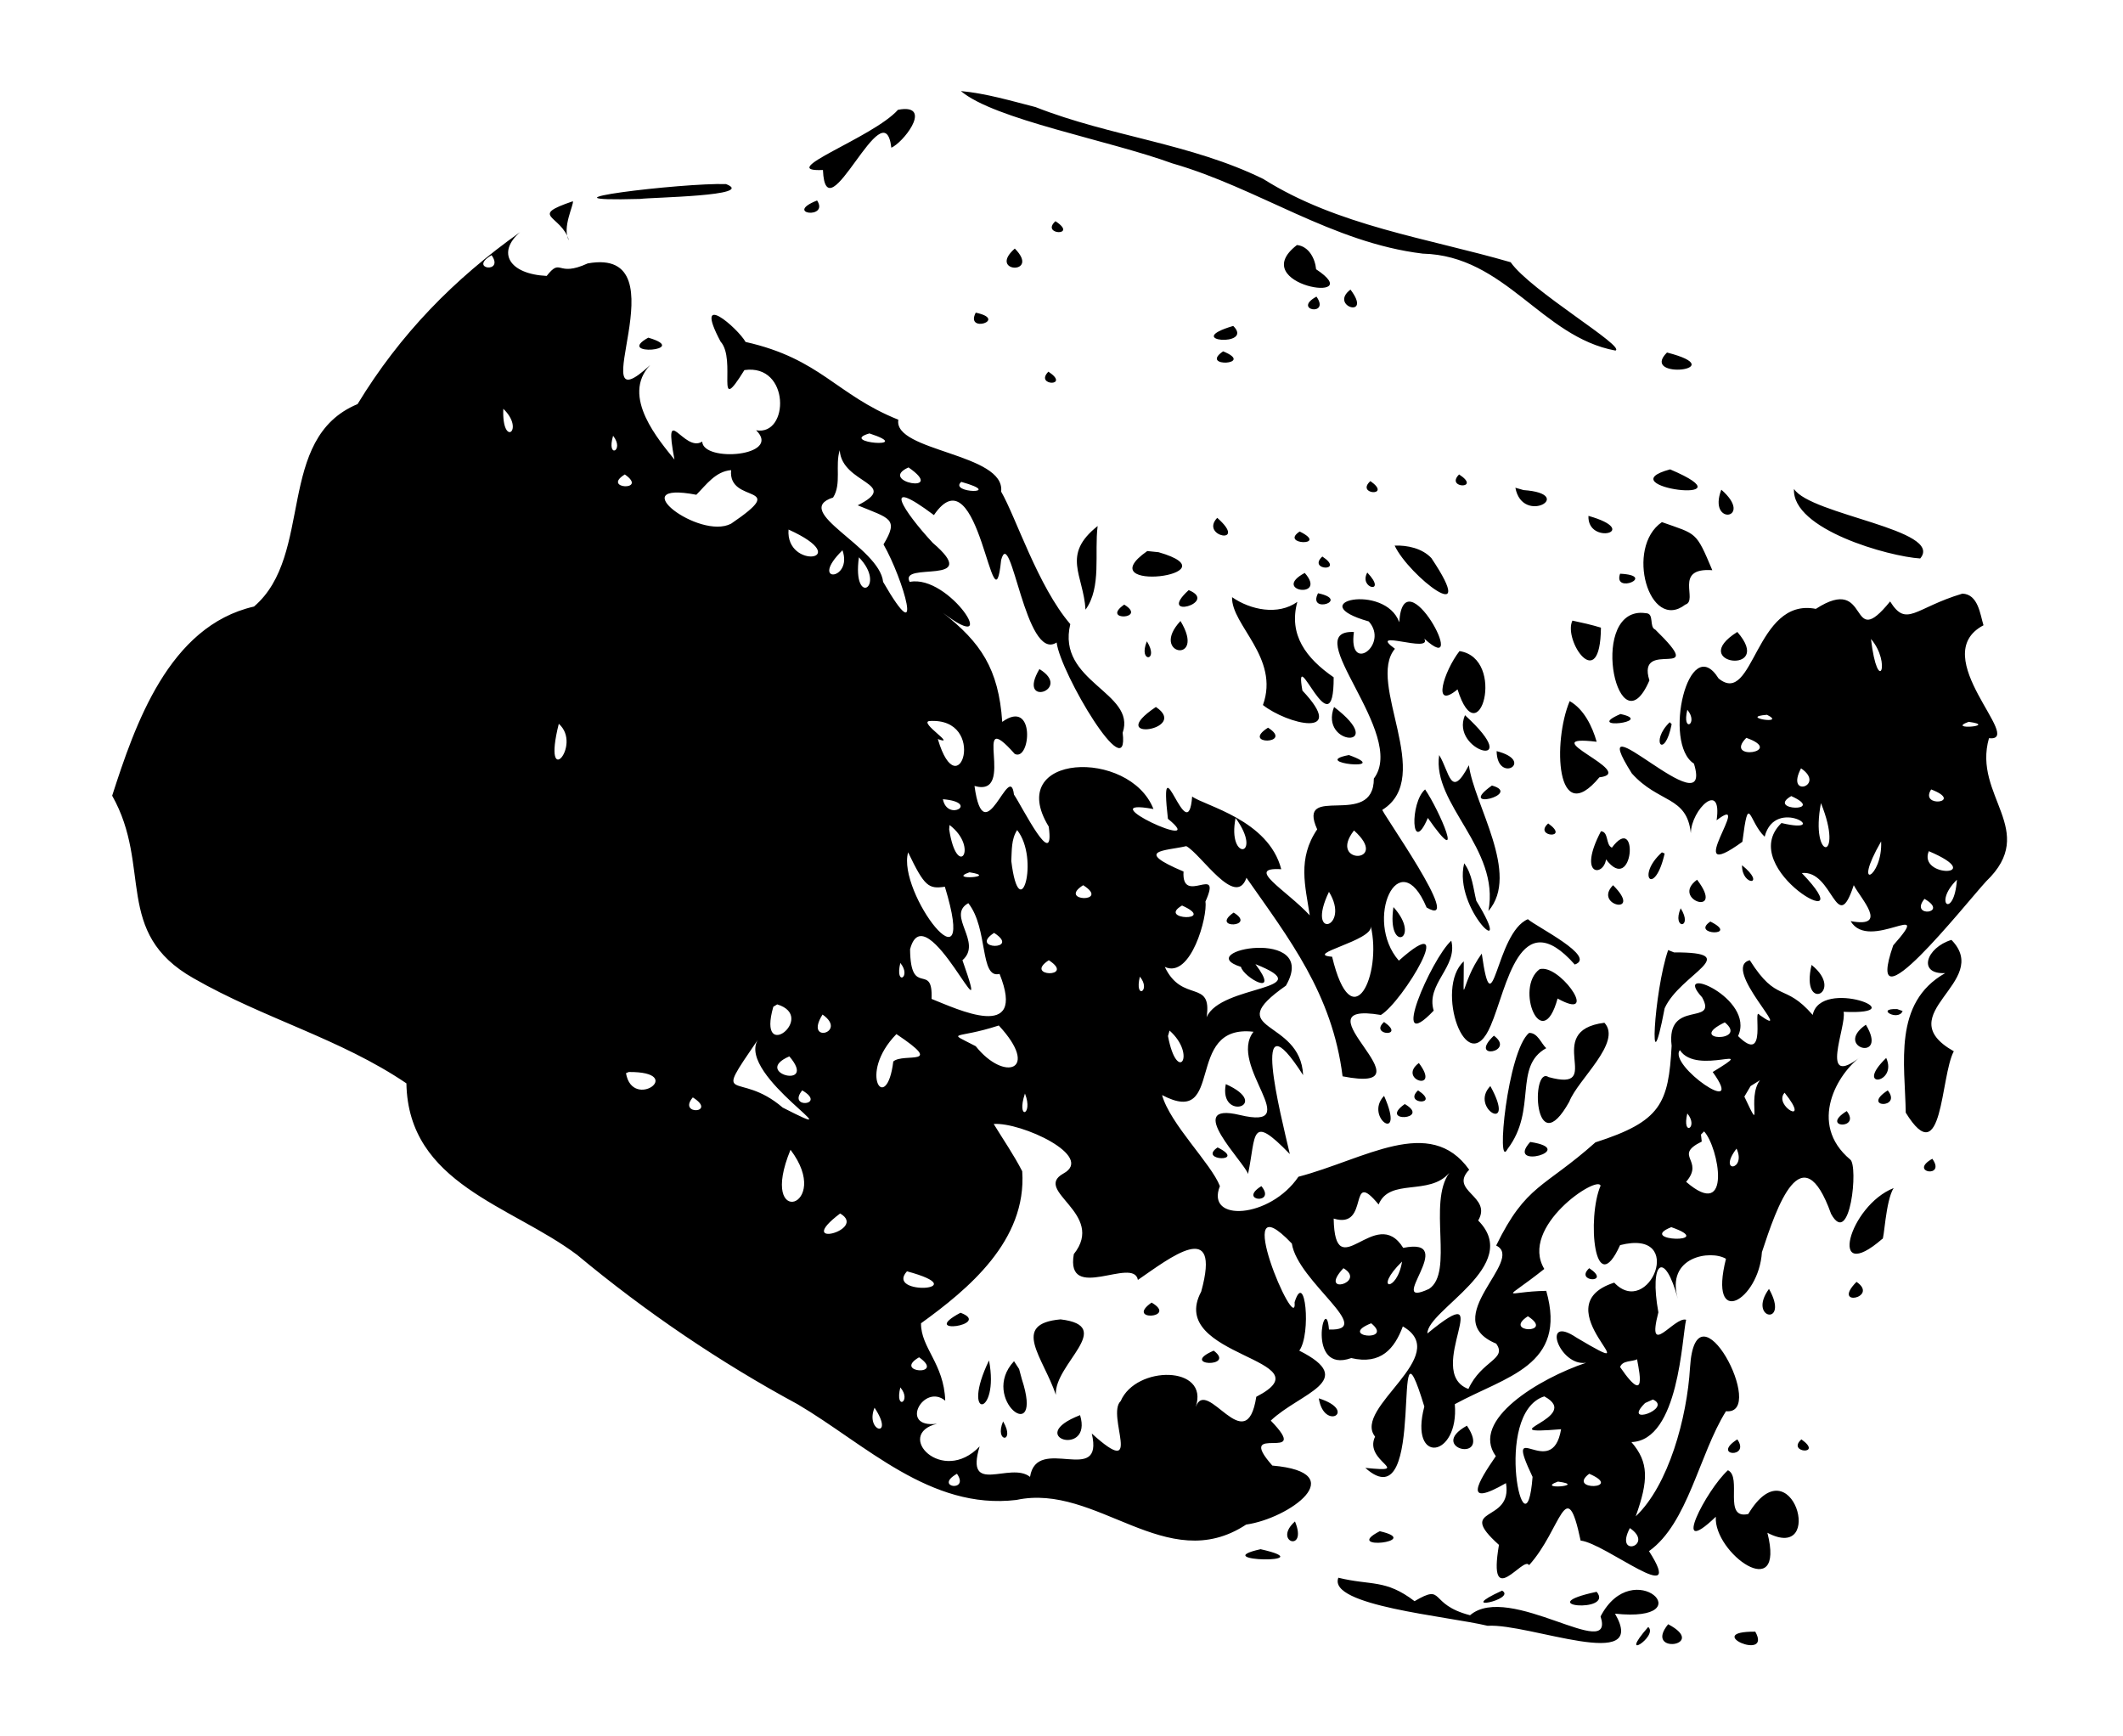 <?xml version="1.0" encoding="UTF-8" standalone="no"?>
<!-- Created with Inkscape (http://www.inkscape.org/) -->

<svg
   xmlns:dc="http://purl.org/dc/elements/1.1/"
   xmlns:cc="http://creativecommons.org/ns#"
   xmlns:rdf="http://www.w3.org/1999/02/22-rdf-syntax-ns#"
   xmlns:svg="http://www.w3.org/2000/svg"
   xmlns="http://www.w3.org/2000/svg"
   xmlns:sodipodi="http://sodipodi.sourceforge.net/DTD/sodipodi-0.dtd"
   xmlns:inkscape="http://www.inkscape.org/namespaces/inkscape"
   width="169.781"
   height="138.807"
   id="svg4705"
   version="1.1"
   inkscape:version="0.48.4 r9939"
   sodipodi:docname="piedra-b.svg">
  <defs
     id="defs4707" />
  <sodipodi:namedview
     id="base"
     pagecolor="#ffffff"
     bordercolor="#666666"
     borderopacity="1.0"
     inkscape:pageopacity="0.0"
     inkscape:pageshadow="2"
     inkscape:zoom="2.6079322"
     inkscape:cx="84.890351"
     inkscape:cy="69.403652"
     inkscape:document-units="px"
     inkscape:current-layer="layer1"
     showgrid="false"
     fit-margin-top="0"
     fit-margin-left="0"
     fit-margin-right="0"
     fit-margin-bottom="0"
     inkscape:window-width="1024"
     inkscape:window-height="541"
     inkscape:window-x="0"
     inkscape:window-y="27"
     inkscape:window-maximized="1" />
  <g
     inkscape:label="Capa 1"
     inkscape:groupmode="layer"
     id="layer1"
     transform="translate(389.428,-348.219)">
    <path
       style="fill:#000000"
       d="m 76.844,7.281 c 2.666,2.269 11.784,3.915 16.906,5.781 6.862,1.969 12.781,6.342 20.031,7.219 6.621,0.163 9.5,6.662 15.406,7.75 0.88,-0.299 -6.786,-4.78 -8.375,-7.062 C 114.148,19.038 106.958,18.055 101.031,14.312 95.228,11.462 88.842,10.933 82.812,8.562 80.841,8.06 78.876,7.471 76.844,7.281 z m -4.562,1.438 c -0.14,0.005 -0.29,0.03 -0.469,0.062 -1.984,2.223 -9.942,4.989 -6,4.812 0.23,5.445 4.893,-6.685 5.469,-1.781 0.952,-0.423 3.095,-3.174 1,-3.094 z m -14.219,6 c -3.473,-0.115 -16.413,1.453 -6.875,1.188 0.897,-0.13 9.339,-0.229 6.875,-1.188 z m 7.281,1.312 c -2.729,1.079 0.988,1.518 0,0 z m -19.531,0.062 c -3.593,1.22 -0.937,1.074 -0.312,3.125 -0.591,-0.962 0.419,-2.89 0.312,-3.125 z m 38.594,1.594 c -1.224,1.115 1.872,1.218 0,0 z m -42.812,0.875 c -5.295,3.753 -9.592,8.149 -13,13.75 -6.598,2.74 -3.455,12.061 -8.281,16.188 -6.835,1.559 -9.527,9.497 -11.344,15.125 3.216,5.685 0.074,10.956 6.5,14.594 5.664,3.248 11.746,4.828 17.031,8.406 0.147,8.057 8.382,9.753 13.656,13.719 5.474,4.556 11.454,8.608 17.625,11.938 5.428,3.196 10.602,8.479 17.5,7.656 6.438,-1.392 12.006,6.16 18.375,1.969 3.438,-0.486 8.543,-4.156 2.094,-4.719 -3.149,-3.563 3.321,-0.041 -0.125,-3.594 2.323,-2.208 7.073,-3.185 2.281,-5.594 0.974,-1.351 0.467,-6.533 -0.375,-3.875 0.239,2.975 -5.354,-10.082 -0.219,-4.688 0.462,3.041 6.795,7.002 2.969,6.875 -0.253,-3.178 -1.893,3.593 1.781,2.281 2.385,0.559 3.464,-0.765 4.125,-2.531 4.044,2.325 -4.063,6.524 -2.219,8.812 -0.961,2.004 3.174,2.904 -0.781,2.5 5.106,4.579 1.877,-14.2 4.719,-4.906 -1.241,4.707 2.795,4.107 2.438,-0.188 4.073,-2.227 9.022,-3.061 7.312,-9.062 -3.407,0.057 -3.624,1.003 -0.156,-1.75 -2.026,-3.375 4.275,-7.544 4.5,-6.656 -1.097,2.555 -0.501,9.298 1.562,4.75 5.358,-1.361 2.286,5.923 -0.469,3 -5.988,1.917 3.58,8.311 -3,4.406 -2.889,-1.952 -1.394,2.322 0.75,2 -3.733,1.25 -9.306,4.591 -7.219,7.469 -1.426,2.07 -2.685,4.171 0.812,2.156 0.557,3.279 -4.103,1.761 -0.562,4.938 -0.924,5.405 1.991,0.796 2.406,1.625 2.586,-2.848 2.962,-7.477 4.125,-1.969 2.007,0.219 8.507,5.599 5.469,0.844 3.122,-2.231 4.006,-7.75 6.156,-11.188 3.373,0.345 -2.422,-10.766 -2.875,-3.5 -0.241,4.054 -1.725,9.434 -4.344,11.906 1.027,-2.87 1.058,-4.329 -0.344,-5.938 3.807,-0.128 4.035,-8.396 4.375,-9.781 -0.932,-0.298 -3.209,3.23 -2.219,-0.594 -0.747,-4.118 0.509,-5.01 1.562,-1.062 -1.004,-3.418 2.638,-3.949 3.844,-3.219 -1.429,5.68 2.627,3.341 2.875,-0.531 1.188,-3.616 3.206,-9.55 5.531,-3.062 1.533,2.791 2.195,-3.859 1.531,-4.344 -3.426,-2.871 -0.989,-6.923 0.875,-8.25 -3.47,2.731 -1.133,-2.443 -1.406,-3.562 5.995,0.274 -1.844,-2.792 -2.469,0.25 -2.274,-2.619 -2.837,-0.904 -5.031,-4.375 -2.366,0.599 3.788,6.523 0.781,4.375 -0.595,-0.788 0.706,4.103 -1.719,1.688 1.406,-3.024 -5.399,-5.857 -2.875,-3.094 1.286,2.339 -2.901,0.086 -2.438,3.875 -0.252,4.619 -0.851,6.039 -6.094,7.719 -4.126,3.677 -5.537,3.336 -7.938,8.25 2.374,1.148 -4.758,5.871 0,7.844 0.908,1.262 -1.167,1.327 -2.219,3.625 -3.677,-1.355 2.598,-9.266 -3.281,-4.438 -0.019,-1.881 7.645,-5.431 4.062,-9.031 1.152,-1.957 -2.365,-2.346 -0.719,-4.062 -3.144,-4.413 -8.355,-0.829 -13.656,0.562 -2.272,3.343 -7.454,3.671 -6.281,0.75 -0.693,-1.798 -3.989,-4.975 -4.625,-7.281 5.109,2.69 1.674,-5.723 7.312,-5.062 -2.103,2.686 4.241,7.923 -1.094,6.656 -4.62,-1.106 0.43,3.85 0.656,4.719 0.665,-3.139 0.131,-4.912 3.344,-1.594 -0.745,-3.21 -3.269,-13.072 1.062,-6.312 -0.2,-4.574 -6.703,-3.421 -1.375,-7.156 2.753,-4.768 -7.704,-2.793 -3.594,-1.5 0.199,0.851 3.222,2.531 1.156,-0.219 5.347,2.122 -2.793,1.609 -3.906,4.25 0.468,-3.106 -1.942,-1.079 -3.344,-4.031 2.088,0.982 3.443,-4.073 3.25,-5.219 1.392,-3.111 -1.928,0.394 -1.75,-2.406 -4.086,-1.729 -1.436,-1.638 0.219,-2.031 1.191,0.643 3.948,5.004 4.812,2.531 3.404,4.865 6.865,9.272 7.688,15.875 7.642,1.493 -4.095,-6.112 3.062,-4.906 1.756,-1.048 6.337,-8.718 1.438,-4.344 -2.837,-3.239 0.007,-9.532 2.219,-4.25 3.188,1.884 -3.84,-7.958 -3.531,-7.812 4.203,-2.631 -1.309,-10.153 1,-12.875 -2.31,-1.668 3.031,0.418 2.344,-0.812 3.79,3.459 -1.665,-6.793 -2,-1.312 -1.145,-3.155 -7.903,-1.613 -2.438,-0.062 1.658,1.854 -1.667,4.278 -1.188,0.844 -4.544,-0.196 4.308,8.15 1.594,11.719 0.001,4.086 -6.236,0.29 -4.531,4.062 -1.599,2.354 -0.945,4.548 -0.594,6.875 -1.924,-2.059 -5.229,-3.863 -2.281,-3.688 -1.017,-3.957 -6.137,-5.072 -7.125,-5.812 -0.343,4.45 -2.696,-4.848 -1.938,1.781 3.541,2.869 -6.599,-1.785 -1.156,-0.781 -1.905,-4.868 -11.968,-4.473 -8.375,1.406 0.506,3.739 -2.124,-1.6 -2.781,-2.562 -0.342,-2.809 -2.39,4.901 -3.156,-0.688 3.461,0.987 -0.407,-6.652 3.219,-2.562 1.277,0.631 1.668,-4.485 -1,-2.562 C 79.862,53.465 78.424,51.367 75.406,49 80.241,52.685 75.927,45.875 72.75,46.531 c -0.898,-1.683 5.94,0.387 1.844,-3.125 -2.308,-2.483 -4.27,-5.483 0.094,-2.219 3.629,-5.338 4.734,9.924 5.375,3.594 0.789,-2.926 1.94,8.218 4.438,6.594 0.312,2.468 5.832,11.743 5.281,7.219 1.112,-3.248 -5.308,-4.049 -4.188,-8.688 -2.594,-3.024 -4.363,-8.591 -5.531,-10.594 0.36,-3.066 -8.655,-3.209 -8.219,-5.75 -5.006,-2.008 -6.199,-4.865 -12.219,-6.219 -0.612,-1.095 -4.249,-4.261 -2,-0.031 1.323,1.47 -0.517,6.197 1.906,2.281 3.677,-0.53 3.597,5.294 0.938,4.812 2.116,2.074 -4.239,2.594 -4.312,0.906 C 54.696,36.251 53.032,31.931 53.938,36.75 52.778,35.285 49.594,31.698 52,29.188 c -5.816,5.368 2.846,-9.541 -5,-8.125 -2.513,1.153 -2.077,-0.522 -3.281,1 -3.024,-0.15 -4.004,-1.893 -2.125,-3.5 z m 62.125,1.031 c -4.176,3.218 5.853,4.782 1.531,1.938 -0.073,-0.842 -0.58,-1.842 -1.531,-1.938 z M 81.156,19.875 c -2.22,1.942 2.109,2.129 0,0 z M 39.312,20.406 c 1.063,1.498 -1.92,1.109 0,0 z m 68.688,2.75 c -1.762,1.336 1.808,2.387 0,0 z m -2.719,0.562 c -1.981,1.078 1.135,1.611 0,0 z M 78.031,25 c -0.875,1.693 2.651,0.563 0,0 z M 98.625,26.062 c -4.235,1.246 1.723,1.704 0,0 z M 51.844,27 c -2.736,1.516 3.513,1.026 0,0 z m 45.969,1.094 c -1.954,1.333 2.644,1.066 0,0 z m 35.5,0.094 c -2.249,2.228 5.396,1.38 0,0 z m -49.469,1.531 c -1.148,1.154 1.826,1.207 0,0 z M 40.25,32.688 c 1.774,1.702 -0.128,3.165 0,0 z m 29.281,1.969 c 3.821,1.25 -2.588,0.743 0,0 z m -20.5,0.188 c 0.954,1.204 -0.564,1.903 0,0 z M 67.156,36 c 0.159,2.709 4.929,2.643 1.438,4.406 2.554,1.057 3.312,1.048 2.062,3.125 1.593,2.789 3.328,8.817 -0.031,3 -0.289,-2.808 -7.415,-5.645 -4,-6.75 0.689,-1.081 0.146,-2.578 0.531,-3.781 z m 5.5,1.375 c 3.149,2.184 -2.545,1.148 0,0 z m 60.906,0.156 c -5.198,1.401 6.922,2.94 0,0 z m -75.094,0.062 c -0.269,2.795 4.857,0.984 0,4.281 -2.536,1.34 -8.801,-3.46 -2.781,-2.312 0.799,-0.806 1.541,-1.874 2.781,-1.969 z m -8.5,0.344 c 1.932,1.348 -1.909,1.173 0,0 z m 66.719,0 c -1.145,1.14 1.842,1.194 0,0 z m -7.094,0.531 c -1.22,1.105 1.785,1.256 0,0 z M 76.875,38.531 c 3.593,1.01 -1.056,0.92 0,0 z M 121.188,39 c 0.571,3.043 4.94,0.492 0.656,0.188 z m 22.281,0.094 c -0.187,3.247 7.609,5.411 10.094,5.562 1.951,-2.296 -8.763,-3.48 -10.094,-5.562 z m -5.812,0.062 c -1.13,2.956 2.694,2.349 0,0 z m -10.625,2.094 c -0.104,2.386 4.345,1.232 0,0 z m -29.688,0.156 c -1.429,1.514 2.529,2.227 0,0 z m 35.562,0.344 c -2.968,2.034 -1.014,8.828 1.875,6.594 1.069,-0.322 -0.995,-2.977 2.156,-2.75 -1.321,-3.136 -1.229,-2.849 -4.031,-3.844 z m -45.125,0.312 c -2.918,2.315 -1.138,3.889 -0.969,6.688 1.3,-1.789 0.694,-4.53 0.969,-6.688 z M 63.062,42.344 c 5.428,2.458 -0.255,3.258 0,0 z M 103.938,42.5 c -1.65,1.087 2.408,1.18 0,0 z m 7.594,1.125 c 1.141,2.437 6.846,6.828 2.938,1 -0.729,-0.779 -1.908,-1.036 -2.938,-1 z M 67.375,44 c 0.854,2.438 -2.764,2.717 0,0 z m 24.375,0.062 c -4.872,3.41 7.247,1.918 0.906,0.094 z m 14,0.438 c -1.225,1.133 1.854,1.228 0,0 z m -37.062,0.062 c 2.269,2.339 -0.554,4.043 0,0 z m 40.656,1.219 c -0.719,1.318 1.665,1.751 0,0 z m -5,0.031 c -2.726,1.459 1.864,2.122 0,0 z m 25.219,0.062 c -0.597,1.676 3.002,0.15 0,0 z m -34.5,1.312 c -2.65,2.419 2.469,1 0,0 z m 10.344,0.25 c -0.875,1.693 2.651,0.563 0,0 z m 51.531,0.031 c -3.816,1.139 -4.456,2.75 -5.781,0.625 -3.408,4.2 -1.477,-2.296 -5.938,0.594 -4.862,-0.955 -4.96,7.885 -7.781,5.562 -2.395,-3.831 -4.494,5.212 -1.969,6.812 1.677,5.467 -9.128,-5.816 -4.969,0.781 2.154,2.406 4.405,1.785 4.719,4.781 0.038,-1.908 2.531,-4.272 2.062,-1.031 3.097,-2.375 -3.047,5.427 2.062,1.719 0.52,-4.08 0.496,-1.616 1.781,-0.406 0.847,-3.317 5.527,-0.1 1.344,-1.094 -3.82,3.692 6.885,9.464 1.625,4 2.515,-0.274 2.771,5.19 4.156,0.969 0.574,1.104 2.841,3.448 -0.25,2.875 1.468,2.517 6.8,-1.904 3.406,1.938 -2.489,7.181 5.734,-3.275 7.438,-5.125 4.233,-4.065 -1.105,-6.817 0.219,-11.438 2.927,0.29 -5.081,-6.58 -0.438,-9.031 -0.266,-0.867 -0.423,-2.483 -1.688,-2.531 z M 98.531,47.75 c -0.074,2.229 3.835,4.839 2.469,8.625 1.937,1.532 6.828,2.728 3.156,-1.156 -0.734,-4.131 2.526,4.985 2.5,-1.062 -2.199,-1.516 -3.625,-3.394 -2.906,-6.031 -1.546,1.107 -3.75,0.643 -5.219,-0.375 z m -8.625,0.594 c -1.932,1.348 1.909,1.173 0,0 z M 131.188,49 c -4.15,0.123 -1.724,11.105 0.719,5.406 -1.102,-3.491 4.889,0.259 0.469,-4.062 -0.519,-0.209 -0.048,-1.3 -0.75,-1.312 -0.148,-0.02 -0.304,-0.035 -0.438,-0.031 z m -5.438,0.625 c -0.768,1.562 2.225,5.987 2.281,0.562 -0.75,-0.228 -1.515,-0.401 -2.281,-0.562 z m -31.344,0.031 c -2.54,2.717 2.121,3.5 0,0 z m 44.531,0.875 c -4.115,2.589 3.051,3.504 0,0 z m 10.688,0.562 c 1.66,1.928 0.561,4.662 0,0 z m -57.906,0.188 c -0.734,1.742 1.039,1.653 0,0 z m 25,0.781 c -1.248,1.602 -2.241,4.791 -0.156,3.062 1.693,5.433 3.947,-2.476 0.156,-3.062 z M 83.125,53.5 c -1.854,3.131 2.715,1.656 0,0 z m 42.406,2.562 c -1.361,3.214 -1.105,10.286 2.375,6.094 3.177,-0.367 -5.556,-3.483 -0.219,-2.844 -0.339,-1.21 -1.02,-2.615 -2.156,-3.25 z M 92.438,56.531 c -4.241,2.86 2.776,1.847 0,0 z m 14.25,0 c -1.214,3.159 4.446,3.393 0,0 z m 28.25,0.219 c 0.939,1.134 -0.456,1.922 0,0 z m -5.344,0.344 c -3.026,1.306 2.874,0.622 0,0 z m 11.719,0.062 c 1.663,0.837 -2.36,0.183 0,0 z m -24.156,0.031 c -1.245,2.922 4.989,4.559 0,0 z M 74.312,57.656 c 4.734,-0.324 2.366,7.125 0.688,1.438 1.591,0.591 -1.512,-1.315 -0.688,-1.438 z m 83.125,0.062 c 2.447,0.33 -1.871,0.683 0,0 z M 133.531,57.75 c -1.608,1.555 -0.416,3.043 0.156,0.156 z M 44.688,57.875 c 1.93,1.711 -1.373,5.479 0,0 z m 56.719,0.312 c -2.239,1.419 2.106,1.327 0,0 z m 38.25,0.812 c 3.193,1.128 -1.869,1.891 0,0 z m -19.969,1.062 c 0.048,2.661 3.154,0.808 0,0 z M 107.875,60.375 c -3.288,0.622 3.661,1.317 0,0 z m 7.219,0 c -0.584,3.937 4.888,7.46 3.938,12.469 2.567,-2.952 -1.15,-8.508 -1.562,-11.656 -1.462,2.792 -1.532,0.565 -2.375,-0.812 z m 28.938,1.062 c 2.025,1.377 -1.283,2.441 0,0 z m -24.719,1.375 c -2.932,2.077 2.507,0.697 0,0 z m -5.344,0.312 c -1.227,1.048 -1.123,5.416 0.219,2.281 3.083,4.415 0.929,-0.607 -0.219,-2.281 z m 40.469,0 c 2.706,1.034 -0.976,1.52 0,0 z M 143.25,63.656 c 2.875,1.294 -2.042,1.177 0,0 z m -67.844,0.25 c 3.006,0.258 0.355,1.84 0,0 z m 70.219,0.312 c 1.903,4.698 -0.897,4.699 0,0 z m -46.812,1.188 c 2.259,3.135 -0.697,3.516 0,0 z m 25,0.438 c -1.221,1.086 1.811,1.285 0,0 z m -47.875,0.125 c 2.393,1.826 0.6,4.452 -0.031,0.344 z m 5.406,0.406 c 1.827,2.301 0.189,7.861 -0.469,2.469 0.05,-0.83 -0.013,-1.734 0.469,-2.469 z m 26.938,0.031 c 2.975,2.657 -2.152,2.758 0,0 z m 19.75,0.062 c -1.897,3.616 0.202,3.654 0.406,2.25 2.216,2.934 2.649,-3.853 0.469,-0.938 -0.515,-0.222 -0.235,-1.265 -0.875,-1.312 z m 22.406,0.812 c 0.138,2.889 -2.394,4.155 0,0 z m 3.812,0.781 c 4.785,2.032 -0.896,2.175 0,0 z m -81.625,0.094 c 1.324,2.764 1.643,2.935 2.938,2.75 2.752,9.036 -3.852,0.449 -2.938,-2.75 z m 60.281,0 c -2.113,1.906 -0.585,3.63 0.219,0.094 z m -15.812,0.875 c -0.924,3.704 4.215,8.274 0.969,3 -0.248,-1.013 -0.325,-2.128 -0.969,-3 z m 22.219,0.156 c -0.024,1.71 2.025,1.639 0,0 z M 77.531,69.75 c 2.441,0.378 -1.874,0.657 0,0 z m 58.188,0.594 c -2.19,1.593 2.331,3.057 0,0 z m 20.781,0 c -0.223,3.19 -1.959,1.931 0,0 z m -69.875,0.438 c 2.239,1.419 -2.106,1.327 0,0 z m 42.375,0 c -1.632,1.639 2.477,2.476 0,0 z m -22.719,0.531 c 1.775,2.886 -1.903,3.946 0,0 z m 47.625,0.562 c 2.05,1.177 -1.252,1.527 0,0 z M 77.438,72.219 c 1.616,2.036 0.895,6.073 2.5,5.656 2.21,5.523 -3.429,2.79 -5.438,2 0.123,-3.038 -1.681,0.002 -1.719,-3.969 1.234,-4.726 6.835,8.399 4.188,0.875 1.646,-1.437 -1.31,-3.576 0.469,-4.562 z m 17.094,0.188 c 2.875,1.294 -2.042,1.177 0,0 z m 16.906,0.125 c -0.571,3.792 2.32,2.569 0,0 z m 22.969,0.094 c -0.734,1.742 1.039,1.653 0,0 z m -35.75,0.344 c -1.932,1.348 1.909,1.173 0,0 z M 122.188,73.5 c -2.603,1.093 -2.797,9.049 -3.688,2.75 -1.736,2.379 -1.429,4.793 -1.438,0.625 -2.369,2.126 0.235,9.695 2.156,5.125 1.278,-2.933 2.276,-9.9 6.719,-4.875 1.811,-0.616 -3.084,-3.025 -3.75,-3.625 z m 14.594,0.188 c -1.629,1.093 2.411,1.204 0,0 z m -27.156,0.375 c 0.911,3.877 -1.496,9.119 -3.094,2.438 -2.367,-0.181 3.288,-1.286 3.094,-2.438 z M 79.5,74.594 c 2.196,1.422 -2.074,1.347 0,0 z m 76.562,0.562 c -2.025,0.615 -2.737,2.764 -0.5,2.656 -4.201,2.373 -3.211,7.262 -3.156,11.156 2.982,4.841 2.761,-2.878 3.844,-4.906 -5.284,-2.99 3.122,-5.518 -0.188,-8.906 z m -40,0.062 c -1.61,1.462 -5.061,9.431 -1.406,5.594 -0.648,-2.151 1.942,-3.479 1.406,-5.594 z m 17.344,0.75 c -1.14,3.283 -1.603,11.606 -0.281,4.656 1.223,-2.743 6.495,-4.487 0.75,-4.469 z M 83.875,76.781 c 2.196,1.422 -2.074,1.347 0,0 z M 72,77 c 0.939,1.134 -0.456,1.922 0,0 z m 72.875,0.156 c -0.917,3.894 2.718,2.184 0,0 z m -21.438,0.312 c -0.111,-0.007 -0.213,2.7e-4 -0.312,0.031 -2.01,1.491 0.193,6.909 1.438,2.344 3.261,1.812 0.536,-2.268 -1.125,-2.375 z m -32.281,0.625 c 0.939,1.134 -0.456,1.922 0,0 z m -29,2.219 c 3.24,0.99 -1.652,4.864 -0.312,0.188 z m 89.562,0.375 c -1.804,-0.064 0.108,1.012 0.438,0.156 z m -85.938,0.438 c 2.075,1.445 -1.515,2.399 0,0 z m 44.906,0.594 c -1.219,1.088 1.802,1.245 0,0 z m 27.25,0.031 c 1.954,1.597 -3.187,1.528 0,0 z m -9.625,0.031 c -5.083,0.636 0.178,5.619 -4.469,4.344 -1.44,-0.949 -1.178,7.042 1.656,1.969 0.673,-1.765 4.252,-4.753 2.812,-6.312 z m 20.906,0.156 c -2.651,1.83 1.853,3.058 0,0 z M 79.875,82 c 3.342,3.596 0.451,4.537 -1.844,1.656 C 75.615,82.392 76.369,83.147 79.875,82 z m 13.656,0.406 c 2.2,1.95 0.615,4.347 -0.125,0.438 z m 28.75,0.188 c -1.723,1.445 -2.665,11.104 -1.719,9.281 2.392,-3.139 0.446,-6.6 3.094,-8.062 -0.399,-0.357 -0.684,-1.249 -1.375,-1.219 z M 71.688,82.688 c 3.968,2.653 0.58,1.467 -0.25,2.188 -0.524,4.322 -2.901,1.03 0.25,-2.188 z m 47.781,0.125 c -2.106,1.994 1.797,1.326 0,0 z m -58.875,0.344 c -1.667,2.892 8.313,8.635 2,5.406 -3.596,-3.087 -5.702,0.012 -2,-5.406 z m 73.75,0.812 c 1.364,2.095 6.556,-0.645 2.625,1.75 2.781,3.852 -3.599,-0.545 -2.625,-1.75 z m -71.219,0.5 c 2.328,2.708 -3.053,1.315 0,0 z m 87.719,0.125 c -2.606,2.525 0.944,2.073 0,0 z M 113.469,85 c -1.762,1.336 1.808,2.387 0,0 z m -63.188,0.719 c 4.687,-0.039 0.302,3.135 -0.219,0.094 z M 140.75,86.375 c -1.092,1.41 0.325,4.668 -1.25,1.312 l 0.5,-0.844 z m -42.719,0.312 c -0.584,3.025 3.747,1.684 0,0 z m 21.156,0.156 c -1.732,1.778 2.168,3.94 0,0 z M 64.156,87.188 c 2.012,1.183 -1.243,1.508 0,0 z m 49.25,0 c -1.225,1.133 1.854,1.228 0,0 z m 37.562,0 c -2.185,1.409 1.185,1.49 0,0 z m -8.25,0.188 c 2.211,2.76 -0.952,1.041 0,0 z m -60.75,0.062 c 0.702,1.778 -0.726,2.17 0,0 z m 28.719,0.188 c -1.644,1.725 1.775,3.993 0,0 z M 55.406,87.75 c 2.012,1.262 -1.252,1.465 0,0 z m 56.938,0.531 c -2.169,1.523 2.153,1.253 0,0 z m 35.344,0.562 c -2.207,1.364 1.186,1.51 0,0 z m -12.75,0.188 c 0.939,1.134 -0.456,1.922 0,0 z M 79.469,89.875 c 2.193,-0.158 8.144,2.585 5.562,3.969 -2.463,1.389 3.442,3.18 0.844,6.438 -0.684,3.949 4.787,0.147 5.125,2.062 2.503,-1.715 6.711,-5.057 5.062,0.938 -2.827,5.269 10.286,5.374 4.406,8.406 -0.794,5.128 -3.946,-1.66 -4.844,0.812 1.121,-3.331 -4.772,-3.337 -6,-0.469 -1.184,1.112 1.933,6.445 -2.312,2.594 1.006,4.282 -4.402,0.034 -4.938,3.469 -1.576,-1.262 -5.24,1.574 -4.031,-2.438 -2.996,3.148 -6.853,-0.964 -3.406,-1.812 -3.093,0.397 -1.075,-3.275 0.656,-1.844 -0.103,-2.977 -1.955,-4.221 -1.938,-6.188 3.763,-2.72 8.473,-6.599 8.094,-12.156 -0.675,-1.316 -1.511,-2.52 -2.281,-3.781 z m 56.812,0.594 c 1.169,1.259 2.274,7.238 -1.438,4.031 1.514,-1.75 -1.088,-2.066 1.25,-3.219 l -0.062,-0.562 z M 122.375,91.312 c -2.058,2.274 3.967,0.614 0,0 z m -25,0.438 c -1.629,1.093 2.411,1.204 0,0 z m 41.5,0.094 c 0.816,1.763 -1.554,2.027 0,0 z M 63.219,91.938 c 3.46,4.574 -2.654,6.44 0,0 z m 91.312,0.719 c -1.955,1.097 1.134,1.581 0,0 z m -38.625,1.125 c -1.748,2.391 0.387,7.975 -1.625,9.281 -3.654,1.692 2.515,-4.205 -2.062,-3.281 -2.214,-3.563 -5.462,3.238 -5.562,-2.344 2.955,0.91 1.087,-4.154 3.594,-1.125 0.882,-2.156 4.032,-0.648 5.656,-2.531 z m -15.031,1.062 c -1.93,1.195 1.23,1.495 0,0 z M 151.438,95 c -3.581,1.415 -5.309,7.878 -0.906,4.062 0.144,0.188 0.252,-3.031 0.906,-4.062 z m -84.25,2.031 c 2.264,1.32 -3.823,2.89 0,0 z m 66.469,1.094 c 3.791,1.326 -2.859,1.141 0,0 z m -21.531,2.75 c -0.4,2.516 -2.378,2.327 0,0 z m -4.688,0.531 c 1.911,1.139 -2.09,2.24 0,0 z m 19.656,0 c -1.225,1.133 1.854,1.228 0,0 z m -54.562,0.25 c 5.652,1.523 -1.801,1.983 0,0 z m 75.938,0.844 c -2.062,2.079 1.845,1.259 0,0 z m -7,0.562 c -1.774,2.432 1.703,3.032 0,0 z m -49.375,1.094 c -2.169,1.523 2.153,1.253 0,0 z m -15.281,0.812 c -3.463,1.845 2.596,0.98 0,0 z m 45.375,0.281 c 2.196,1.422 -2.074,1.347 0,0 z m -37.375,0.25 c -4.003,0.362 -1.391,3.019 -0.375,6.031 -0.145,-2.461 4.853,-5.499 0.375,-6.031 z m 24.844,0.312 c 1.869,1.525 -2.749,1.089 0,0 z M 97.062,108 c -2.836,1.228 1.838,1.386 0,0 z M 73.5,108.531 c 2.169,1.523 -2.153,1.253 0,0 z m 57.438,0.156 c -0.125,-0.105 1.13,4.29 -1.375,0.625 0.183,-0.552 0.986,-0.418 1.375,-0.625 z m -51.844,0.094 c -2.328,4.814 0.863,4.545 0,0 z m 2,0.062 c -2.826,3.02 2.445,6.996 0.625,1.438 L 81.5,109.469 z M 72,110.938 c 0.955,1.121 -0.467,1.924 0,0 z m 51.5,0.719 c 3.216,1.715 -4.663,3.124 1.344,2.625 -0.717,4.293 -4.7,-1.286 -2.281,3.812 -0.536,6.959 -3.257,-5.106 0.938,-6.438 z m -18.031,0.156 c 0.413,2.657 3.176,1.008 0,0 z m 26.719,0.094 c 1.614,0.723 -2.538,2.186 -0.625,0.281 z m -62.25,0.656 c 1.665,2.51 -0.789,1.939 0,0 z m 16.438,0.594 c -4.559,1.765 1.032,3.409 0,0 z m -6.156,0.5 c -0.734,1.728 1.033,1.756 0,0 z M 117.312,114 c -3.277,1.81 2.106,3.103 0,0 z m 21.625,1.094 c -2.118,1.346 1.081,1.544 0,0 z m 5.125,0 c -1.221,1.086 1.811,1.285 0,0 z m -5.875,2.469 c -1.726,1.558 -4.677,7.274 -0.969,3.719 -0.196,2.886 5.591,7.077 4.125,1.281 4.71,2.468 1.949,-7.279 -1.531,-1.5 -2.05,0.456 -0.465,-2.953 -1.625,-3.5 z m -61.656,0.281 c 1.043,1.501 -1.904,1.082 0,0 z m 50.562,0 c 2.836,1.228 -1.838,1.386 0,0 z m -2.5,0.625 c 2.447,0.33 -1.871,0.683 0,0 z m -21.031,3.188 c -1.827,1.637 1.053,2.541 0,0 z m 26.781,0.531 c 2.025,1.377 -1.283,2.441 0,0 z m -20,0.25 c -3.086,1.588 3.597,0.825 0,0 z m -9.531,1.438 c -4.466,0.998 5.178,1.172 0,0 z m 6.219,2.281 c -0.873,2.24 8.739,3.072 11.938,3.844 3.321,-0.213 12.935,3.8 10.188,-0.969 7.147,0.751 1.47,-4.809 -1.156,0.219 1.206,3.765 -7.322,-2.771 -10.438,-0.094 -3.391,-0.879 -1.969,-2.573 -4.438,-1.125 -2.332,-1.78 -3.469,-1.228 -6.094,-1.875 z m 13.094,1.031 c -3.908,1.783 1.204,0.694 0,0 z m 7.562,0.094 c -5.433,1.161 1.434,1.727 0,0 z m 5.719,2.594 c -2.01,2.463 3.286,1.73 0,0 z m -1.594,0.219 c -2.535,2.895 0.849,0.728 0,0 z m 8.562,0.375 c -4.35,-0.033 1.375,2.453 0,0 z"
       transform="translate(-389.428,348.219)"
       id="path4791"
       inkscape:connector-curvature="0"
       sodipodi:nodetypes="ccccccccscccscccccccccccccccccccccccccccccccccccccccccccccccccccccccccccccccccccccccccccccccccccccccccccccccccccccccccccccccccccccccccccccccccccccccccccccccccccccccccccccccccccccccccccccccccccccccccccccccccccccccccccccccccccccccccccccccccccccccccccccccccccccccccccccscccscccccccccccccccccccccccccccccccccccccccccccccccccccccccccccccccccccccccccccccccccccccccccccccccccccccccccccccccccccccccccccccccccccccccccccccccccccccccccccccccsccsccccccccccccccccccccccccccccccccccccccccccccccccccccccccccccccccccccccccccccccccccccccccccccccccccccccccccccccccccccccccccccccccccccccccccccccccccccccccccccccccccccccccccccccccccccccccccccccccccccccccccccccccccccccccccc" />
  </g>
</svg>

